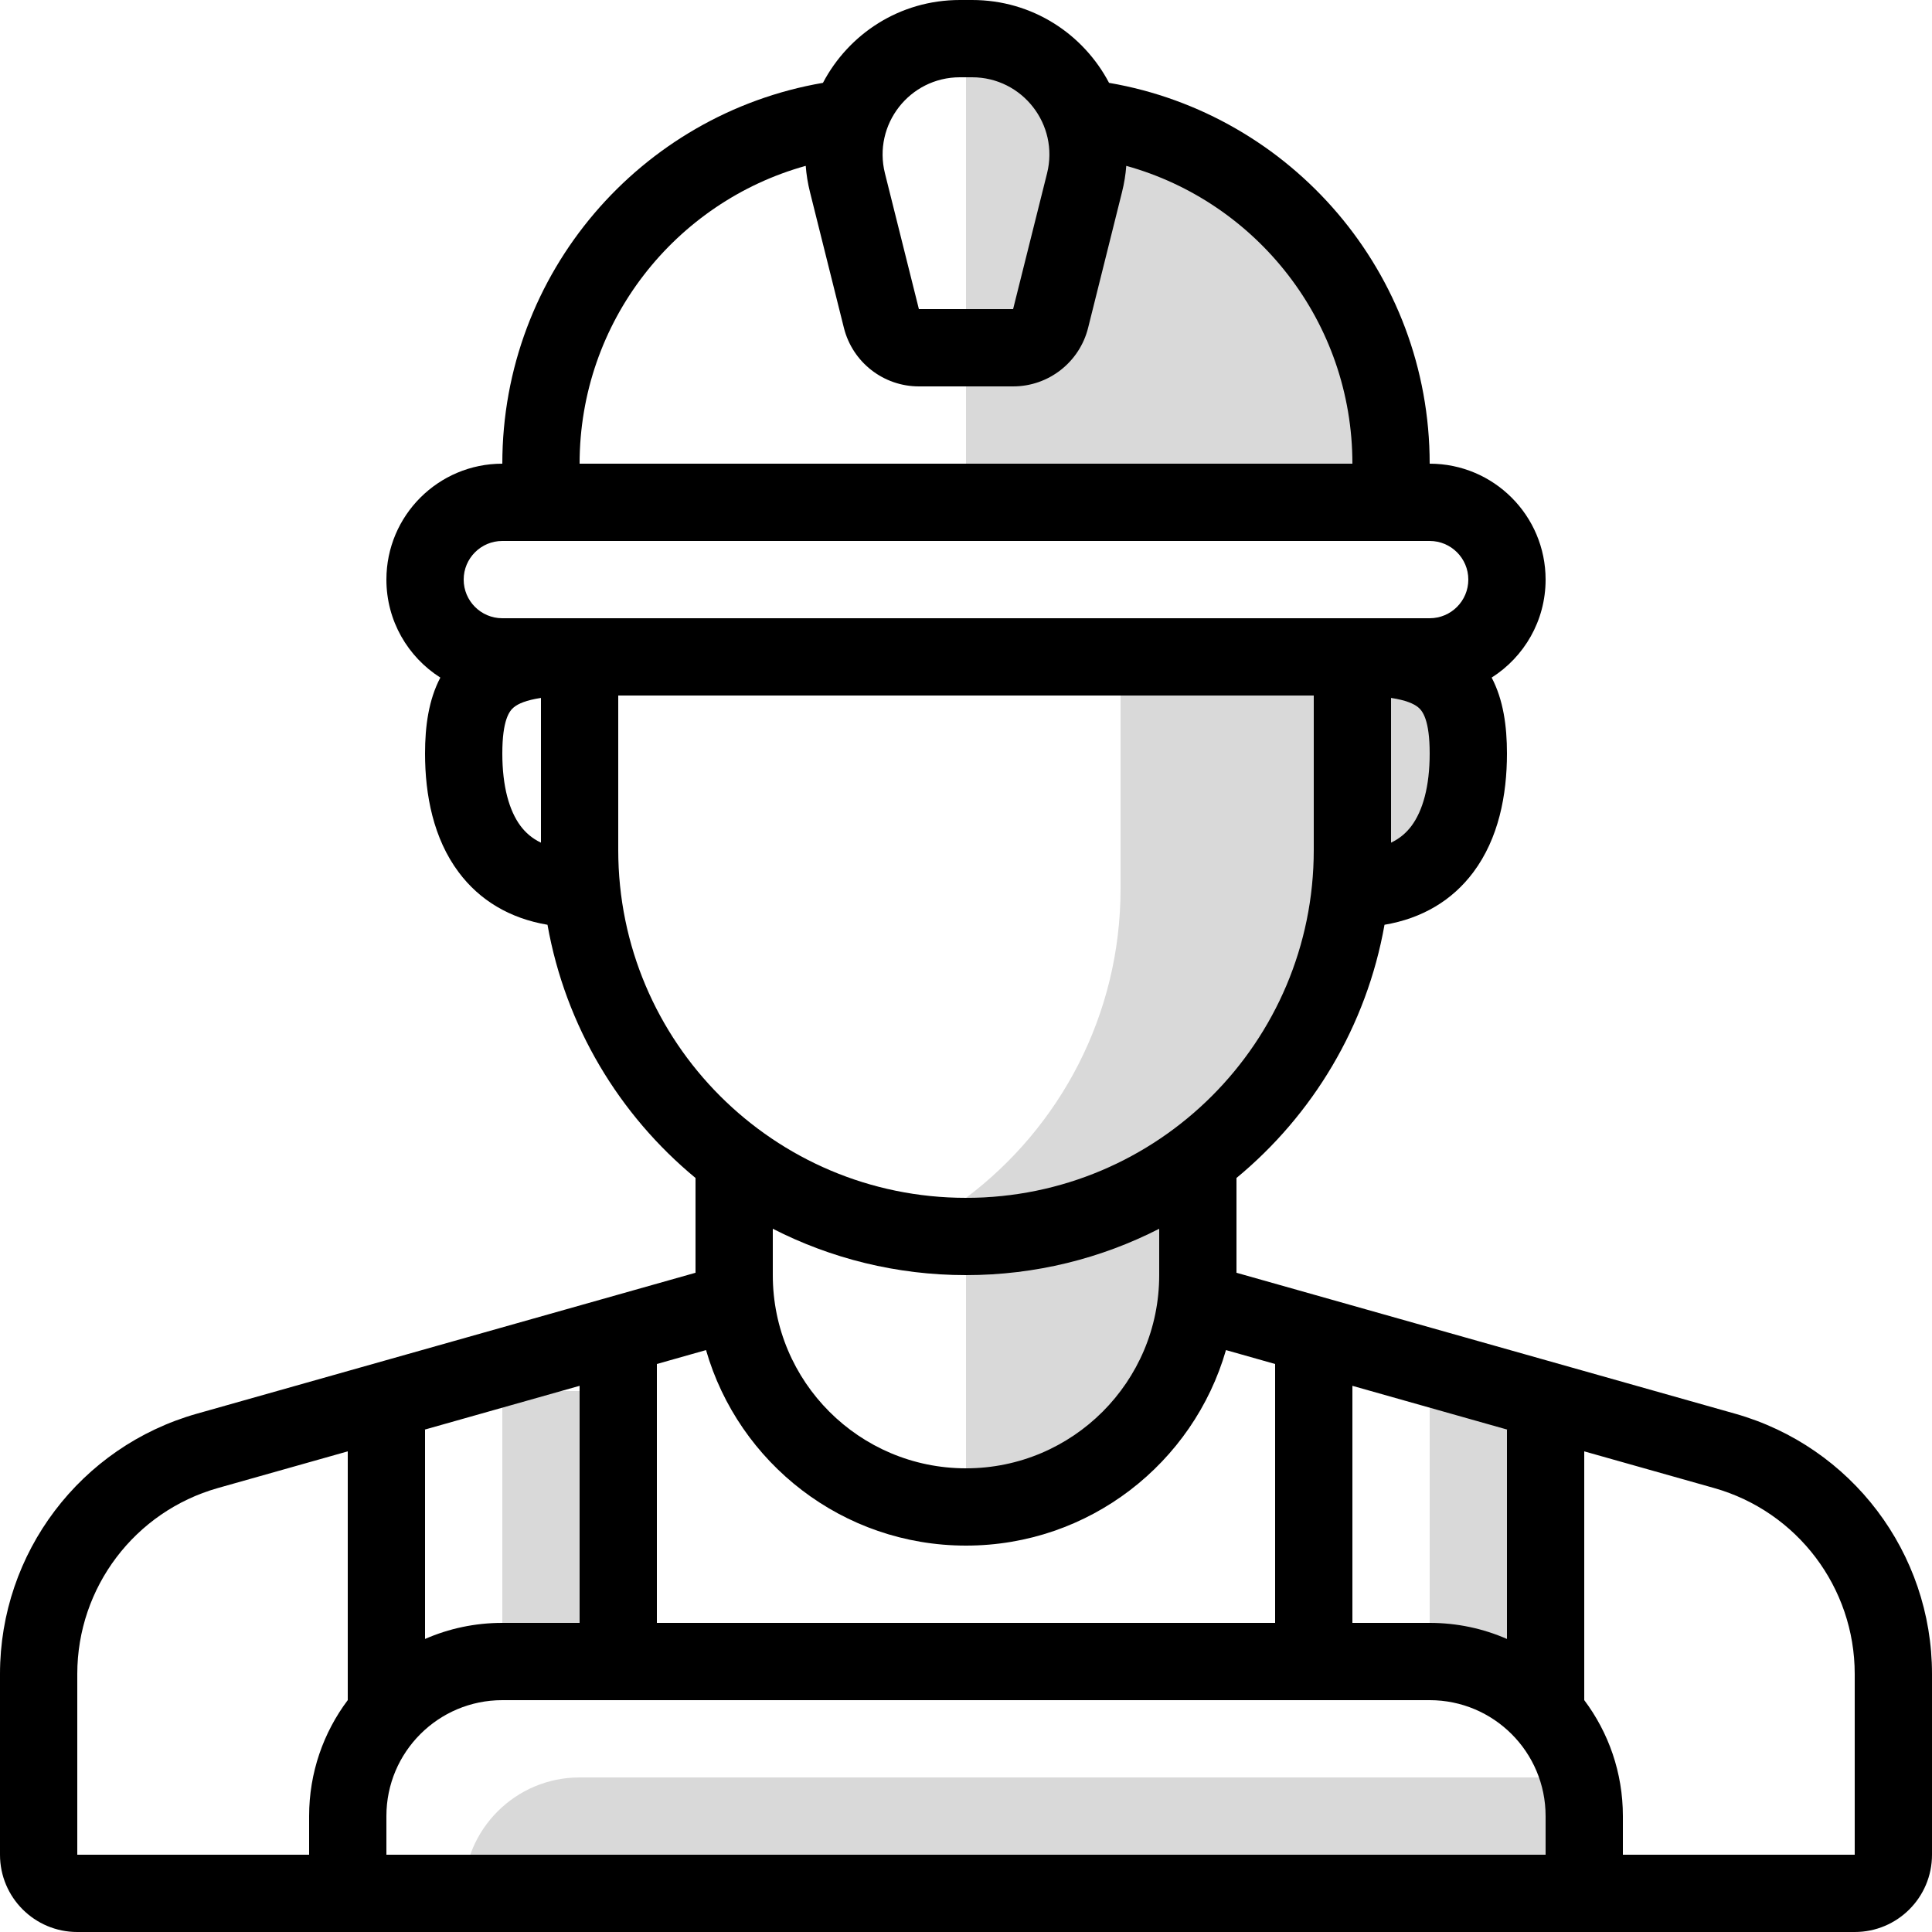 <svg width="50" height="50" viewBox="0 0 50 50"  xmlns="http://www.w3.org/2000/svg">
<path fill-rule="evenodd" clip-rule="evenodd" d="M21.84 8.485C22.063 9.375 22.863 10 23.781 10H26.219C27.137 10 27.937 9.375 28.16 8.485L29.038 4.97C29.095 4.743 29.131 4.516 29.148 4.292C32.523 5.23 35 8.326 35 12H15C15 8.326 17.477 5.23 20.852 4.292C20.869 4.516 20.905 4.743 20.962 4.97L21.84 8.485ZM25.158 0C26.725 0 28.041 0.887 28.702 2.144C33.414 2.952 37 7.057 37 12C38.657 12 40 13.343 40 15C40 16.067 39.443 17.004 38.604 17.536C38.907 18.112 39 18.795 39 19.5C39 20.578 38.783 21.7 38.129 22.574C37.585 23.302 36.806 23.768 35.831 23.933C35.366 26.556 33.971 28.858 32 30.486V32.939L44.904 36.586C47.918 37.438 50 40.189 50 43.322V48C50 49.105 49.105 50 48 50H2C0.895 50 0 49.105 0 48V43.322C0 40.189 2.082 37.438 5.096 36.586L18 32.939V30.486C16.029 28.858 14.634 26.556 14.169 23.933C13.194 23.768 12.415 23.302 11.871 22.574C11.217 21.7 11 20.578 11 19.5C11 18.795 11.093 18.112 11.396 17.536C10.557 17.004 10 16.067 10 15C10 13.343 11.343 12 13 12C13 7.057 16.586 2.952 21.298 2.144C21.959 0.887 23.275 0 24.842 0H25.158ZM18.272 34.94L17 35.3V42H33V35.3L31.728 34.94C30.886 37.862 28.193 40 25 40C21.807 40 19.114 37.862 18.272 34.94ZM35 35.865V42H37C37.711 42 38.388 42.148 39 42.416V37H39.015L35 35.865ZM41 37.561V43.999C41.628 44.835 42 45.874 42 47V48H48V43.322C48 41.084 46.513 39.119 44.36 38.51L41 37.561ZM40 48V47C40 45.343 38.657 44 37 44H13C11.343 44 10 45.343 10 47V48H40ZM8 48V47C8 45.874 8.372 44.835 9 43.999V37.561L5.64 38.51C3.487 39.119 2 41.084 2 43.322V48H8ZM10.985 37H11V42.416C11.613 42.148 12.289 42 13 42H15V35.865L10.985 37ZM36 21.808V18.062C36.386 18.121 36.589 18.213 36.7 18.303C36.816 18.397 37 18.631 37 19.5C37 20.355 36.821 20.983 36.528 21.376C36.403 21.543 36.236 21.696 36 21.808ZM25 33C26.8 33 28.5 32.567 30 31.8V33C30 35.761 27.761 38 25 38C22.239 38 20 35.761 20 33V31.8C21.5 32.567 23.2 33 25 33ZM14 18.062V21.808C13.764 21.696 13.598 21.543 13.472 21.376C13.179 20.983 13 20.355 13 19.5C13 18.631 13.184 18.397 13.3 18.303C13.411 18.213 13.614 18.121 14 18.062ZM26.219 8H23.781L22.902 4.485C22.587 3.223 23.541 2 24.842 2H25.158C26.459 2 27.413 3.223 27.098 4.485L26.219 8ZM34 18H16V22C16 26.971 20.029 31 25 31C29.971 31 34 26.971 34 22V18ZM12 15C12 14.448 12.448 14 13 14H37C37.552 14 38 14.448 38 15C38 15.552 37.552 16 37 16H13C12.448 16 12 15.552 12 15Z" ></path>
<path opacity="0.15" fill-rule="evenodd" clip-rule="evenodd" d="M35 21C35 26.523 30.523 31 25.001 31C27.429 29.175 29 26.271 29 23V17H35V21ZM35 13V8C35 5.239 32.761 3 30 3L25 1.5V2.889V13H29H35Z" ></path>
<rect opacity="0.15" x="36" y="18" width="1" height="4" ></rect>
<path opacity="0.15" d="M25 32L31 31V36L25 39V32Z" ></path>
<rect opacity="0.15" x="37" y="36" width="2" height="7" ></rect>
<rect opacity="0.15" x="13" y="36" width="2" height="7" ></rect>
<path opacity="0.15" d="M12 49C12 47.343 13.343 46 15 46H41V49H12V49Z" ></path>
</svg>